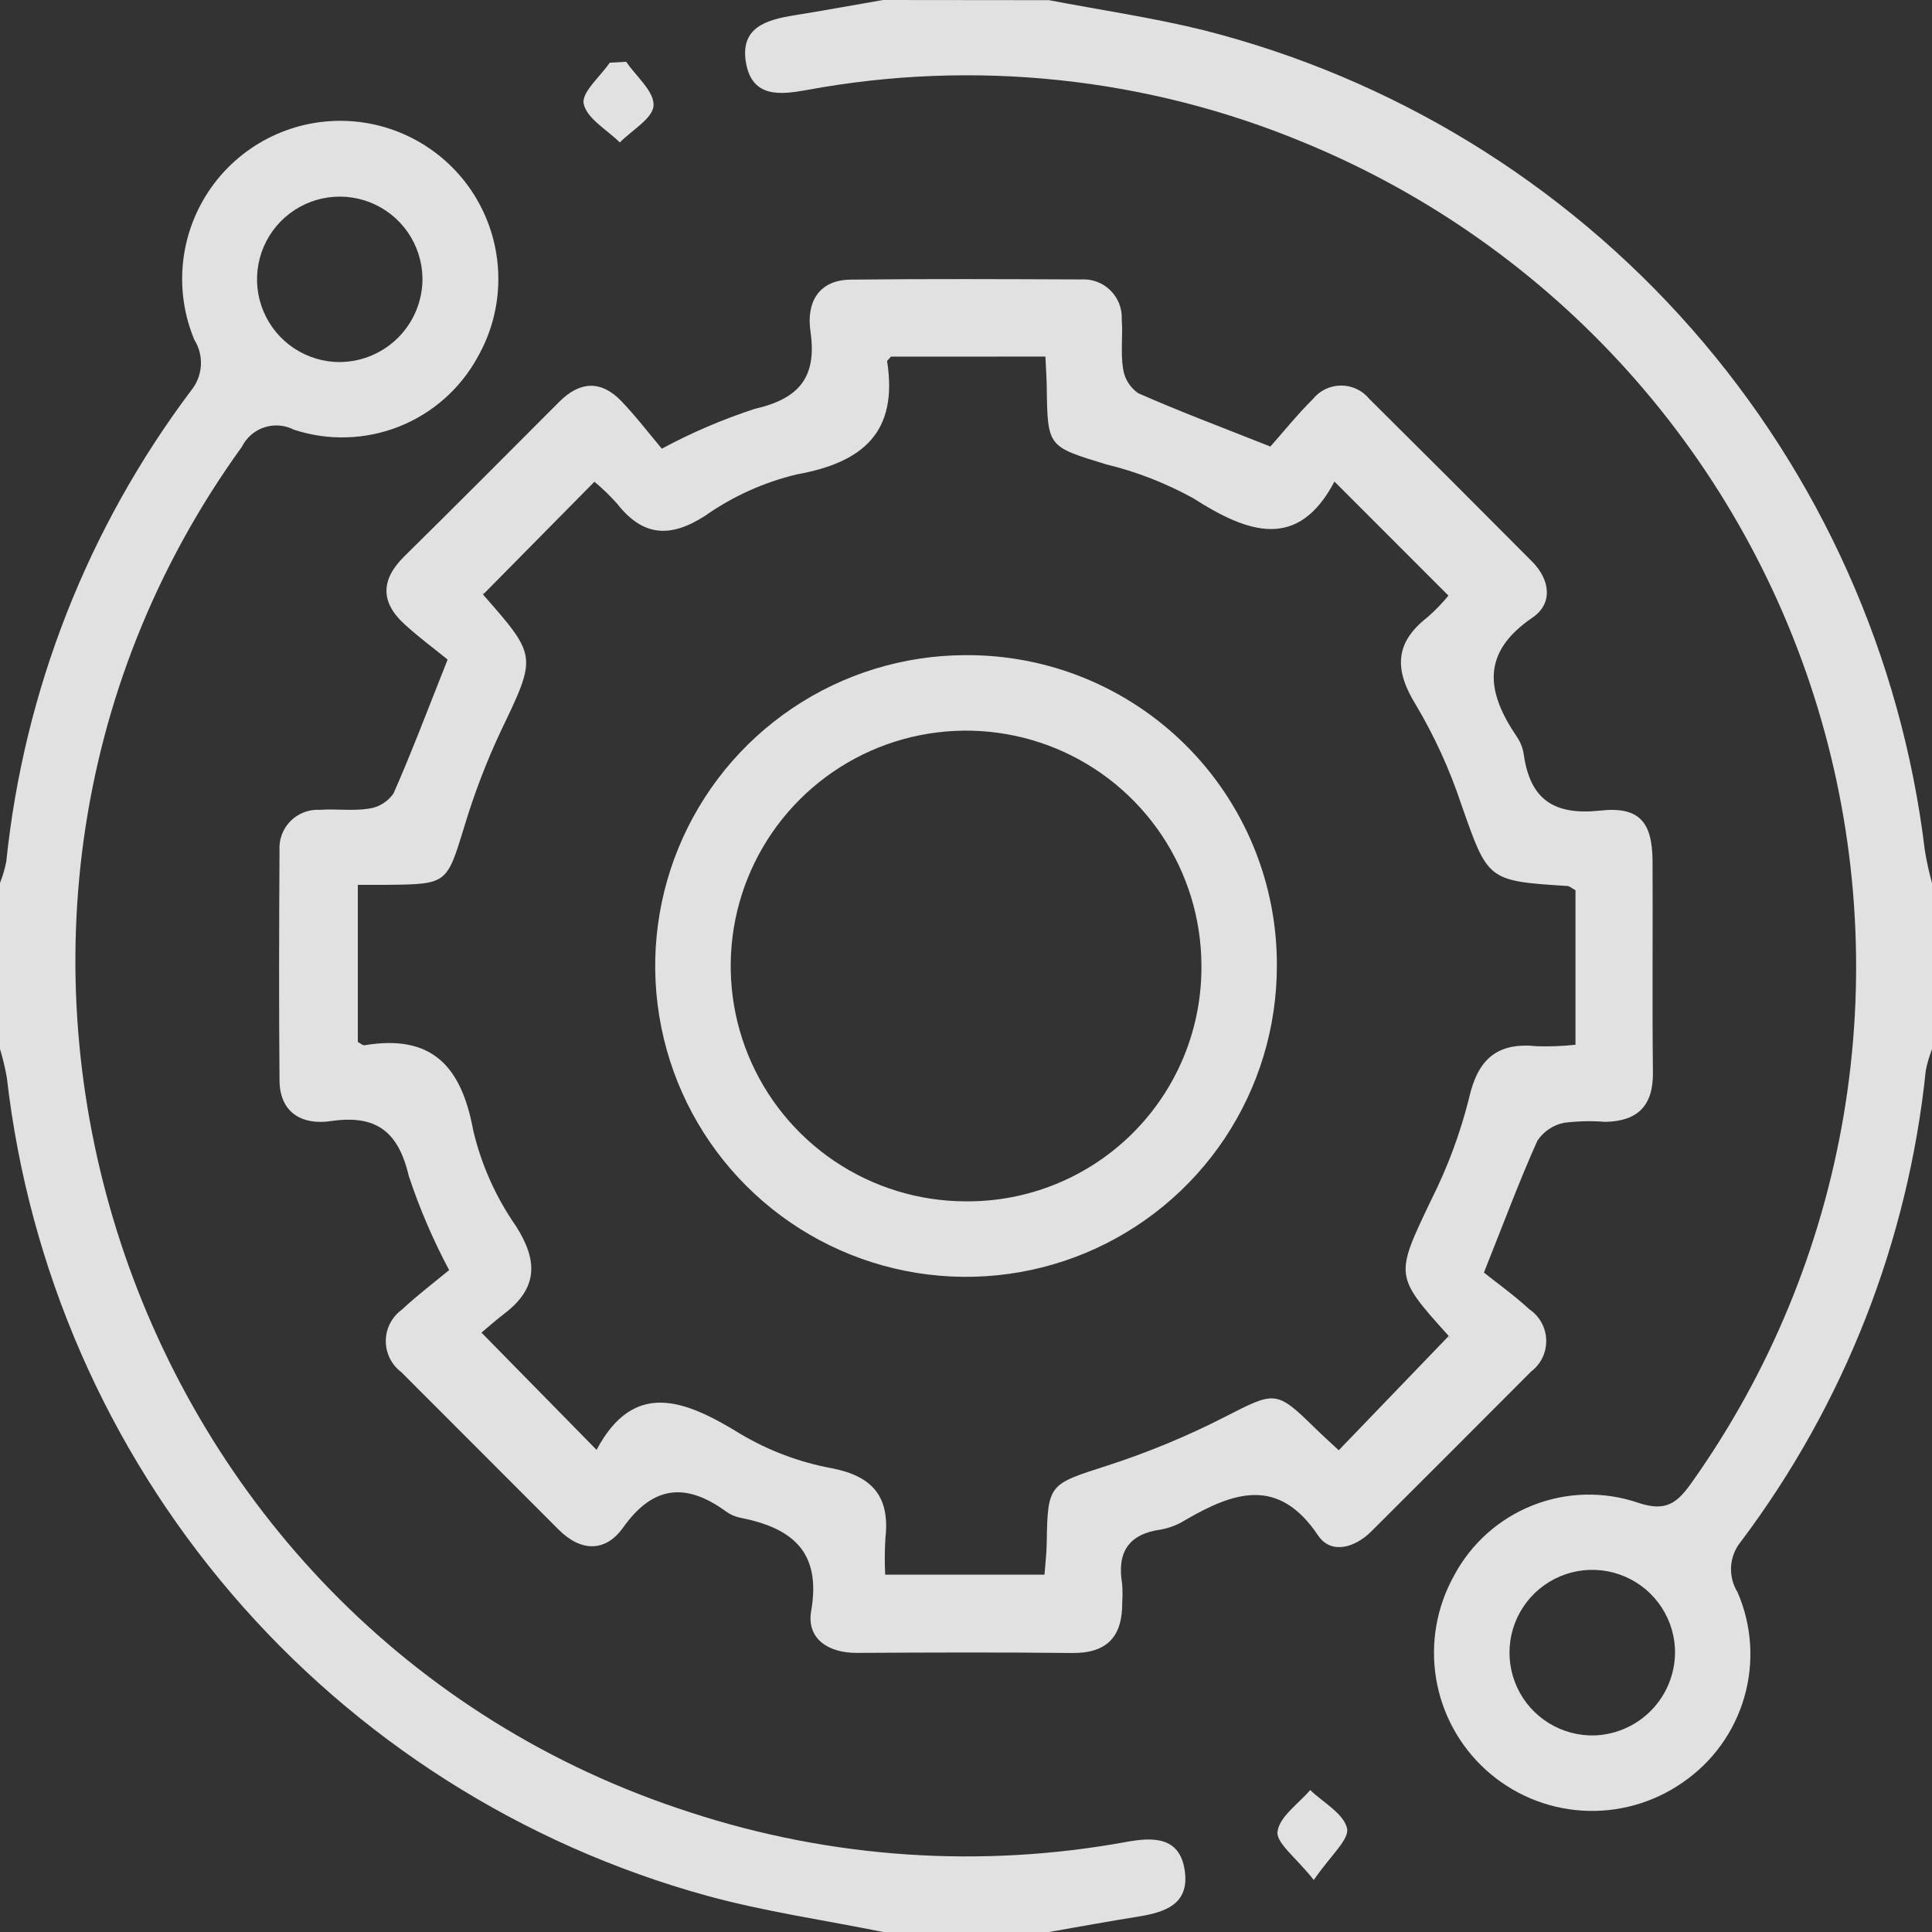 <svg width="83" height="83" viewBox="0 0 83 83" fill="none" xmlns="http://www.w3.org/2000/svg">
<rect x="0" y="0" width="83" height="83" fill="#333333" stroke="none"/>
<g clip-path="url(#clip0_182_1615)">
<g opacity="0.85">
<path fill-rule="evenodd" clip-rule="evenodd" d="M45.066 83C46.334 82.779 47.601 82.546 48.871 82.343C50.023 82.158 51.103 81.83 50.9 80.377C50.691 78.877 49.509 78.928 48.394 79.129C42.153 80.272 35.725 79.84 29.692 77.873C5.163 70.009 -4.683 40.05 10.392 19.194C10.489 18.997 10.625 18.823 10.79 18.68C10.956 18.536 11.148 18.427 11.356 18.359C11.564 18.291 11.783 18.265 12.001 18.282C12.219 18.299 12.432 18.36 12.627 18.46C14.103 18.945 15.702 18.897 17.147 18.324C18.591 17.751 19.788 16.689 20.53 15.324C21.098 14.321 21.4 13.189 21.409 12.037C21.418 10.884 21.134 9.748 20.583 8.736C20.032 7.723 19.233 6.868 18.26 6.25C17.287 5.632 16.173 5.271 15.022 5.202C13.871 5.134 12.722 5.359 11.683 5.857C10.643 6.355 9.748 7.109 9.08 8.049C8.413 8.989 7.995 10.083 7.867 11.228C7.739 12.374 7.905 13.533 8.349 14.597C8.556 14.929 8.654 15.318 8.629 15.708C8.605 16.099 8.459 16.472 8.212 16.775C3.775 22.674 1.03 29.67 0.27 37.011C0.208 37.326 0.118 37.634 0 37.933V45.065C0.124 45.474 0.223 45.889 0.296 46.31C1.235 54.498 4.6 62.218 9.959 68.478C15.319 74.738 22.427 79.253 30.372 81.443C32.849 82.122 35.411 82.488 37.934 82.999L45.066 83ZM14.602 15.555C13.903 15.556 13.218 15.35 12.635 14.964C12.051 14.578 11.595 14.028 11.322 13.383C11.05 12.739 10.974 12.028 11.104 11.341C11.234 10.653 11.564 10.019 12.053 9.518C12.542 9.018 13.167 8.672 13.851 8.526C14.536 8.379 15.248 8.438 15.899 8.694C16.55 8.951 17.111 9.393 17.511 9.967C17.911 10.541 18.133 11.22 18.149 11.92C18.157 12.392 18.071 12.861 17.896 13.3C17.722 13.738 17.462 14.138 17.133 14.476C16.803 14.813 16.41 15.083 15.975 15.268C15.541 15.453 15.074 15.55 14.602 15.554V15.555Z" fill="white"/>
<path fill-rule="evenodd" clip-rule="evenodd" d="M37.934 0C36.665 0.22 35.4 0.452 34.128 0.657C32.924 0.85 31.765 1.178 32.054 2.73C32.329 4.213 33.548 4.067 34.64 3.871C41.85 2.53 49.295 3.319 56.064 6.142C61.383 8.339 66.139 11.706 69.978 15.993C73.816 20.28 76.639 25.377 78.236 30.906C79.833 36.434 80.164 42.252 79.203 47.925C78.243 53.599 76.015 58.984 72.687 63.678C72.066 64.551 71.592 64.976 70.36 64.554C68.887 64.056 67.285 64.098 65.84 64.672C64.394 65.245 63.2 66.314 62.469 67.686C61.719 69.029 61.446 70.585 61.694 72.103C61.943 73.62 62.699 75.008 63.839 76.04C64.979 77.073 66.435 77.688 67.97 77.785C69.504 77.882 71.027 77.456 72.288 76.576C73.57 75.7 74.506 74.405 74.936 72.913C75.367 71.422 75.264 69.826 74.646 68.402C74.44 68.07 74.343 67.681 74.369 67.291C74.395 66.901 74.543 66.529 74.791 66.227C79.226 60.329 81.972 53.334 82.733 45.994C82.794 45.68 82.884 45.371 83.001 45.073V37.94C82.873 37.48 82.771 37.013 82.694 36.541C81.692 28.223 78.195 20.403 72.663 14.112C67.13 7.82 59.822 3.352 51.7 1.295C49.517 0.757 47.278 0.431 45.065 0.007L37.934 0ZM68.537 74.553C67.838 74.579 67.147 74.398 66.55 74.033C65.953 73.668 65.477 73.135 65.181 72.501C64.886 71.867 64.784 71.159 64.888 70.467C64.993 69.775 65.299 69.13 65.769 68.611C66.239 68.092 66.851 67.724 67.529 67.551C68.207 67.379 68.921 67.41 69.581 67.642C70.242 67.873 70.819 68.294 71.242 68.852C71.664 69.41 71.912 70.081 71.955 70.779C71.981 71.252 71.912 71.725 71.754 72.171C71.596 72.617 71.351 73.027 71.033 73.378C70.715 73.729 70.331 74.014 69.903 74.215C69.474 74.417 69.01 74.532 68.537 74.553Z" fill="white"/>
<path fill-rule="evenodd" clip-rule="evenodd" d="M54.576 19.184C52.481 18.352 50.668 17.673 48.9 16.893C48.723 16.771 48.573 16.613 48.461 16.43C48.348 16.247 48.275 16.042 48.246 15.829C48.136 15.143 48.246 14.426 48.191 13.728C48.203 13.495 48.165 13.263 48.081 13.047C47.996 12.83 47.866 12.634 47.7 12.471C47.534 12.308 47.336 12.182 47.117 12.102C46.899 12.022 46.666 11.989 46.434 12.005C43.139 11.992 39.843 11.976 36.547 12.013C35.124 12.029 34.644 13.042 34.817 14.228C35.106 16.202 34.338 17.129 32.425 17.564C31.046 18.015 29.709 18.588 28.431 19.275C27.894 18.634 27.333 17.902 26.701 17.24C25.828 16.326 24.916 16.37 24.026 17.262C21.812 19.479 19.603 21.701 17.371 23.9C16.355 24.898 16.335 25.868 17.379 26.818C18.016 27.399 18.713 27.915 19.23 28.335C18.367 30.507 17.686 32.319 16.906 34.086C16.784 34.263 16.627 34.413 16.444 34.525C16.262 34.638 16.058 34.711 15.845 34.74C15.159 34.849 14.443 34.74 13.743 34.791C13.511 34.777 13.279 34.813 13.062 34.896C12.844 34.978 12.647 35.106 12.483 35.271C12.319 35.436 12.192 35.633 12.11 35.851C12.028 36.068 11.993 36.301 12.008 36.533C11.989 39.829 11.98 43.124 12.008 46.419C12.021 47.846 13.027 48.339 14.21 48.164C16.18 47.872 17.117 48.625 17.566 50.535C18.027 51.924 18.606 53.272 19.295 54.564C18.669 55.084 17.931 55.639 17.265 56.264C17.054 56.416 16.881 56.616 16.761 56.848C16.641 57.079 16.577 57.335 16.574 57.596C16.571 57.857 16.63 58.114 16.744 58.348C16.859 58.582 17.027 58.786 17.235 58.943C19.488 61.2 21.741 63.455 23.993 65.708C24.956 66.675 26.013 66.687 26.767 65.628C28.068 63.796 29.485 63.693 31.195 64.937C31.37 65.065 31.571 65.154 31.783 65.199C33.988 65.631 35.298 66.617 34.849 69.204C34.643 70.386 35.562 71.016 36.813 71.009C39.892 70.992 42.972 70.979 46.052 71.014C47.573 71.032 48.226 70.296 48.211 68.842C48.23 68.572 48.228 68.302 48.206 68.032C47.981 66.684 48.484 65.899 49.883 65.709C50.256 65.639 50.612 65.499 50.932 65.296C52.999 64.101 54.919 63.417 56.627 65.966C57.175 66.784 58.192 66.504 58.903 65.799C61.199 63.511 63.49 61.218 65.778 58.922C65.986 58.764 66.153 58.559 66.266 58.324C66.378 58.089 66.433 57.83 66.427 57.569C66.42 57.309 66.351 57.053 66.226 56.824C66.101 56.595 65.924 56.399 65.708 56.252C65.035 55.634 64.286 55.101 63.751 54.67C64.62 52.491 65.275 50.725 66.045 49.01C66.309 48.611 66.722 48.332 67.191 48.236C67.78 48.162 68.375 48.149 68.967 48.196C70.349 48.168 71.028 47.51 71.011 46.075C70.976 43.051 71.011 40.024 70.995 36.999C70.985 35.322 70.436 34.639 68.749 34.823C66.752 35.039 65.731 34.341 65.46 32.398C65.418 32.13 65.317 31.873 65.164 31.649C63.868 29.741 63.601 28.054 65.835 26.534C66.719 25.933 66.603 24.915 65.825 24.13C63.503 21.792 61.172 19.463 58.832 17.142C58.685 16.961 58.5 16.815 58.289 16.715C58.078 16.614 57.848 16.562 57.615 16.563C57.382 16.563 57.151 16.616 56.941 16.717C56.731 16.818 56.546 16.965 56.4 17.147C55.715 17.828 55.106 18.588 54.576 19.184ZM44.912 15.319C44.938 15.884 44.964 16.258 44.969 16.631C45.003 19.216 45.013 19.18 47.511 19.946C48.821 20.263 50.083 20.754 51.263 21.405C53.643 22.928 55.766 23.649 57.329 20.689L62.226 25.588C61.952 25.921 61.651 26.232 61.326 26.516C59.892 27.63 59.905 28.799 60.838 30.301C61.635 31.645 62.285 33.072 62.777 34.555C63.929 37.829 63.885 37.844 67.336 38.063C67.431 38.069 67.52 38.157 67.684 38.245V44.882C67.136 44.943 66.584 44.964 66.033 44.947C64.329 44.769 63.49 45.484 63.109 47.184C62.729 48.701 62.182 50.17 61.477 51.566C59.934 54.809 59.892 54.791 62.238 57.394C62.297 57.458 62.284 57.587 62.243 57.39L57.513 62.304C57.2 62.012 56.841 61.69 56.5 61.357C54.817 59.703 54.778 59.769 52.604 60.88C50.977 61.711 49.285 62.41 47.546 62.971C45.065 63.772 45.007 63.739 44.968 66.288C44.961 66.754 44.904 67.219 44.872 67.648H38.028C38.003 67.135 38.006 66.621 38.036 66.108C38.238 64.348 37.542 63.427 35.733 63.077C34.351 62.821 33.025 62.324 31.816 61.606C29.416 60.127 27.237 59.267 25.629 62.287L20.685 57.251C20.915 57.061 21.274 56.735 21.66 56.441C23.1 55.348 23.128 54.179 22.163 52.669C21.299 51.428 20.677 50.034 20.33 48.562C19.825 45.815 18.564 44.419 15.662 44.904C15.579 44.919 15.476 44.815 15.373 44.762V38.013C15.886 38.013 16.26 38.013 16.634 38.013C19.232 37.986 19.19 37.972 19.956 35.483C20.375 34.09 20.896 32.73 21.514 31.413C23.055 28.188 23.09 28.205 20.782 25.577C20.725 25.513 20.746 25.381 20.768 25.526L25.537 20.696C25.884 20.984 26.209 21.298 26.509 21.636C27.611 23.04 28.774 23.131 30.288 22.162C31.48 21.321 32.822 20.716 34.241 20.378C37.087 19.865 38.586 18.557 38.112 15.525C38.106 15.49 38.175 15.442 38.275 15.321L44.912 15.319Z" fill="white"/>
<path fill-rule="evenodd" clip-rule="evenodd" d="M56.442 80.766C57.157 79.718 57.978 79.023 57.87 78.545C57.723 77.91 56.849 77.441 56.286 76.901C55.785 77.49 54.972 78.038 54.883 78.684C54.814 79.174 55.67 79.791 56.442 80.766Z" fill="white"/>
<path fill-rule="evenodd" clip-rule="evenodd" d="M26.195 2.693C25.788 3.289 24.972 3.973 25.076 4.459C25.212 5.095 26.075 5.573 26.628 6.12C27.147 5.592 28.05 5.083 28.077 4.531C28.107 3.925 27.327 3.28 26.901 2.654L26.195 2.693Z" fill="white"/>
<path fill-rule="evenodd" clip-rule="evenodd" d="M41.458 28.146C38.819 28.155 36.241 28.945 34.051 30.418C31.86 31.891 30.155 33.979 29.151 36.42C28.147 38.861 27.889 41.545 28.41 44.133C28.93 46.721 30.205 49.096 32.075 50.959C33.944 52.822 36.324 54.09 38.914 54.601C41.503 55.112 44.186 54.845 46.623 53.833C49.061 52.82 51.144 51.108 52.609 48.913C54.074 46.717 54.856 44.137 54.855 41.497C54.864 39.738 54.523 37.994 53.852 36.367C53.181 34.74 52.194 33.263 50.948 32.021C49.702 30.779 48.221 29.797 46.592 29.131C44.963 28.466 43.218 28.132 41.458 28.146ZM41.45 51.61C39.454 51.6 37.505 50.999 35.85 49.883C34.195 48.767 32.907 47.186 32.149 45.34C31.391 43.493 31.197 41.463 31.59 39.506C31.984 37.549 32.948 35.753 34.361 34.343C35.774 32.933 37.573 31.972 39.53 31.583C41.488 31.194 43.517 31.392 45.362 32.154C47.207 32.916 48.785 34.207 49.898 35.865C51.01 37.522 51.607 39.472 51.614 41.468C51.627 42.805 51.373 44.132 50.867 45.37C50.361 46.608 49.612 47.732 48.666 48.677C47.719 49.622 46.593 50.368 45.354 50.872C44.115 51.375 42.787 51.627 41.45 51.61Z" fill="white"/>
</g>
</g>
<defs>
<clipPath id="clip0_182_1615">
<rect width="83" height="83" fill="white"/>
</clipPath>
</defs>
</svg>
